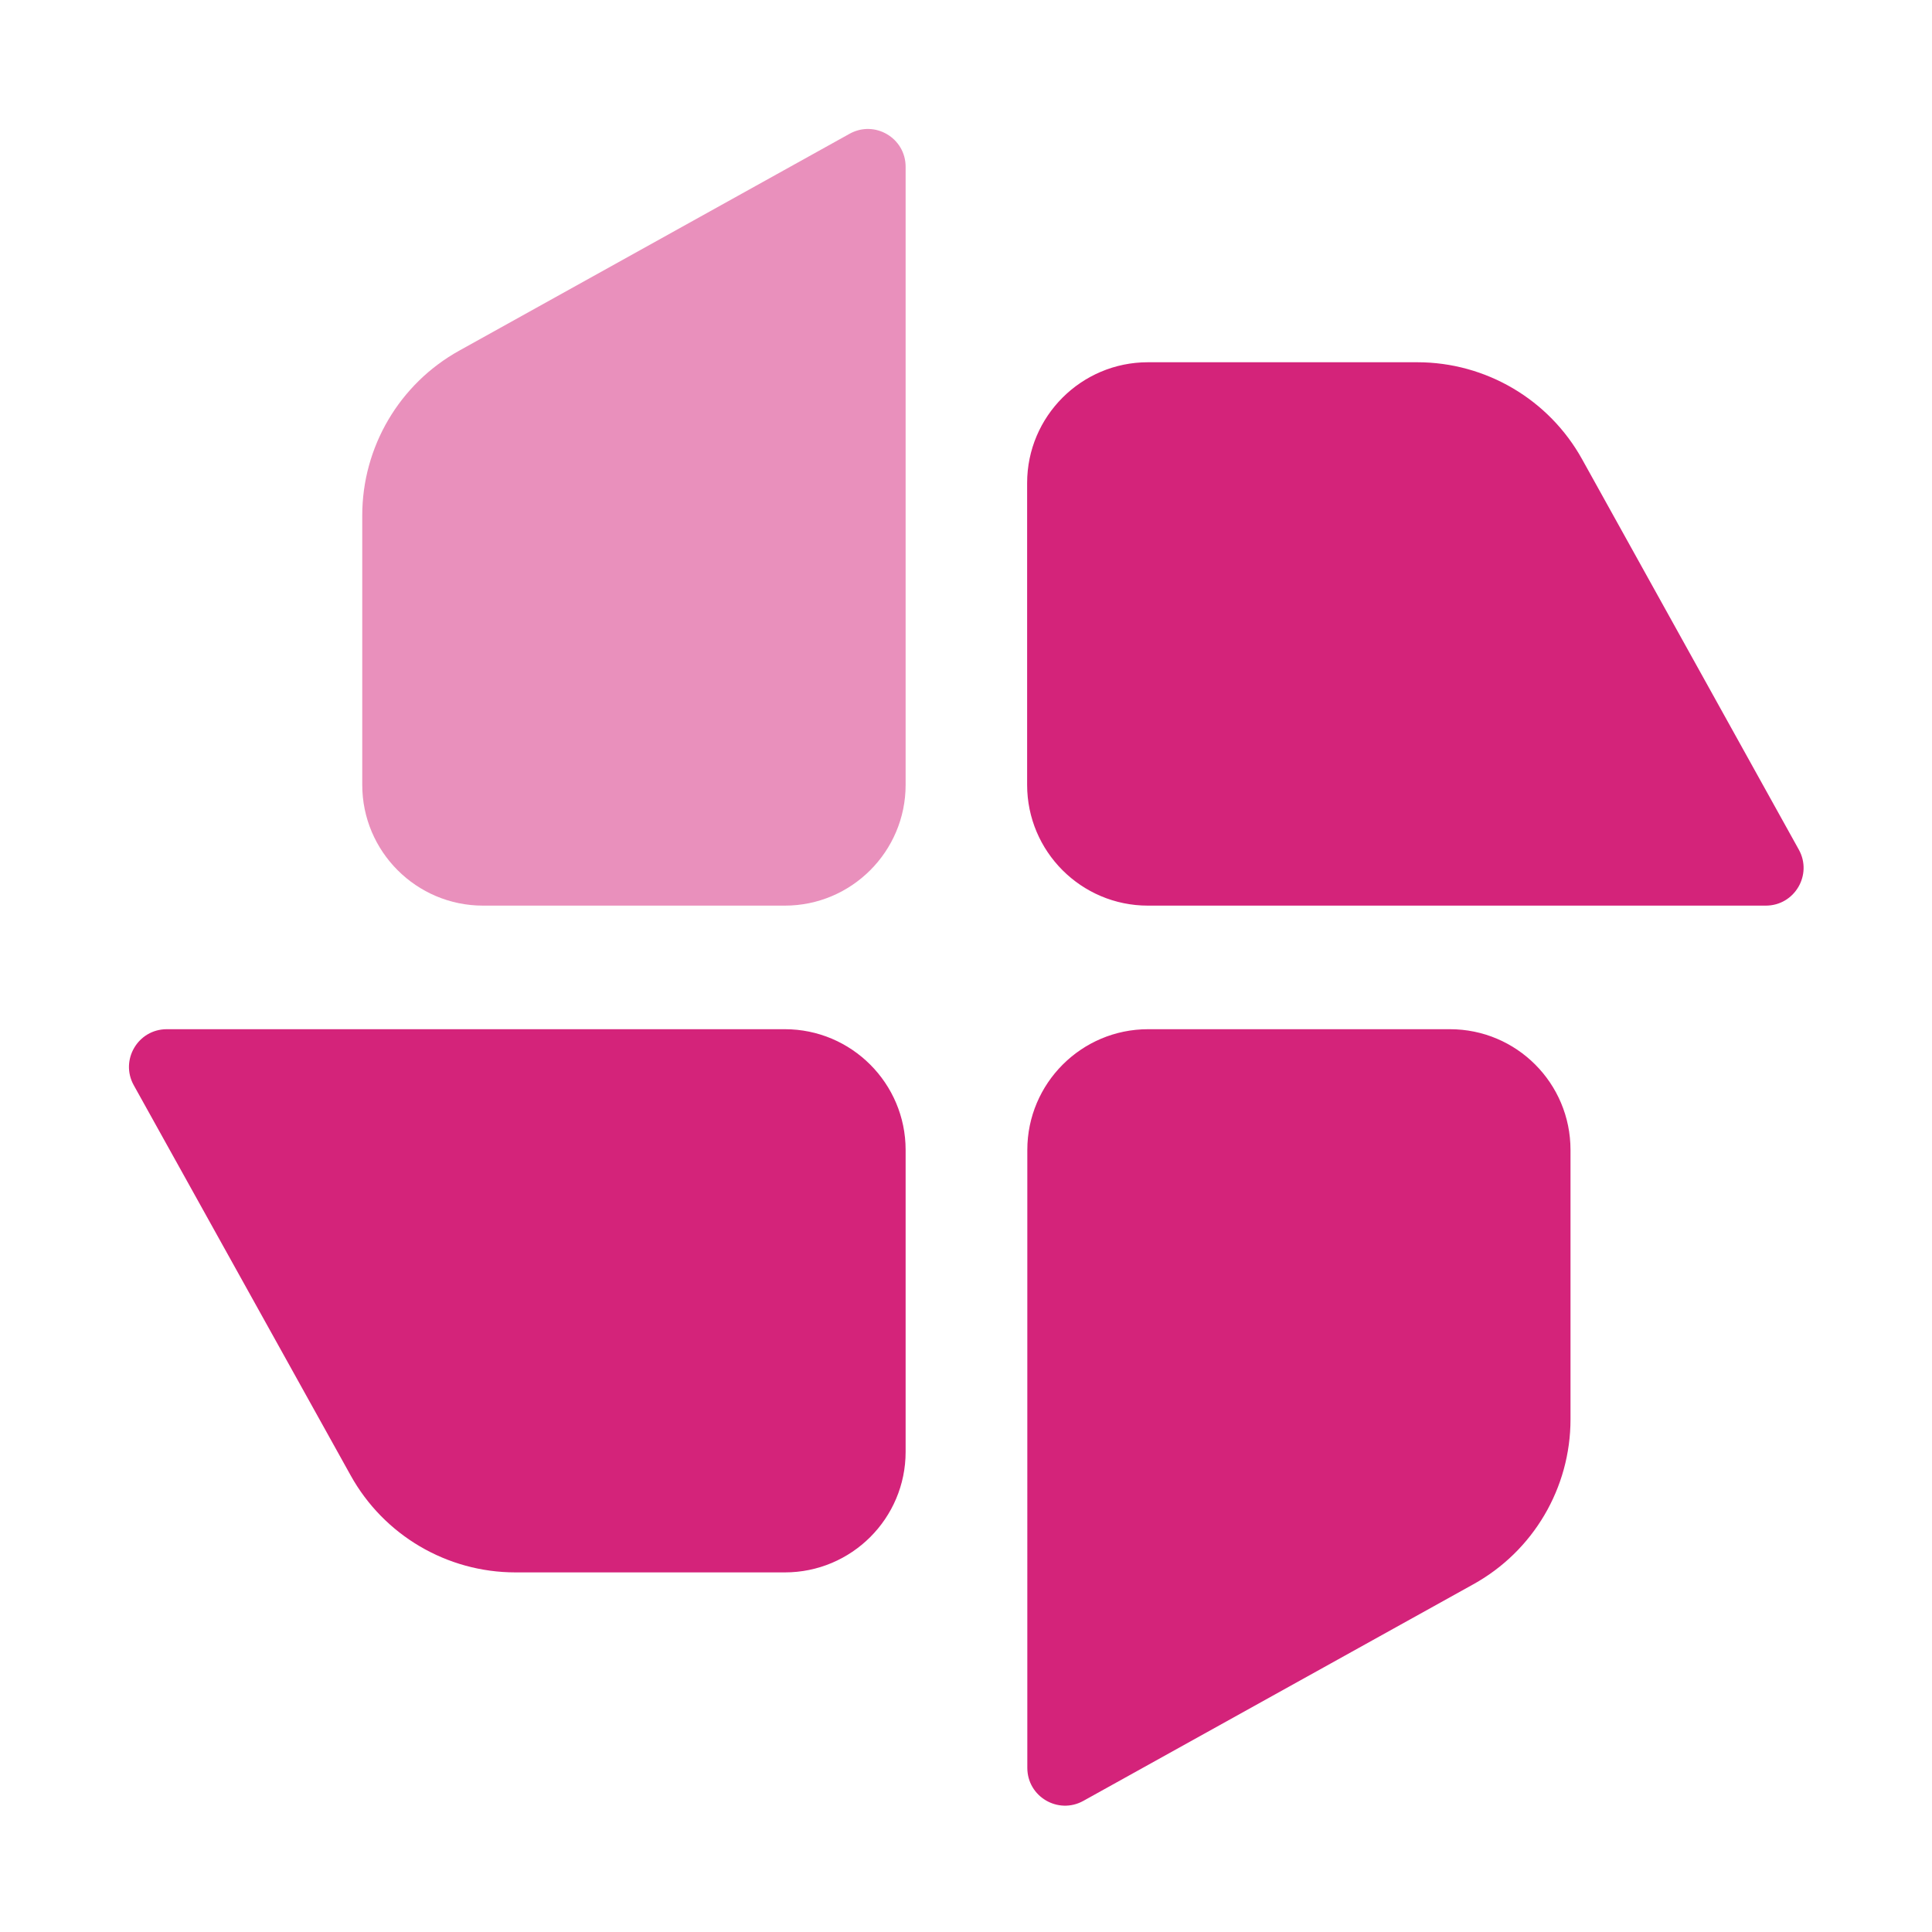<?xml version="1.0" standalone="no"?><!DOCTYPE svg PUBLIC "-//W3C//DTD SVG 1.1//EN" "http://www.w3.org/Graphics/SVG/1.1/DTD/svg11.dtd"><svg t="1605189718187" class="icon" viewBox="0 0 1024 1024" version="1.1" xmlns="http://www.w3.org/2000/svg" p-id="4038" xmlns:xlink="http://www.w3.org/1999/xlink" width="200" height="200"><defs><style type="text/css"></style></defs><path d="M832.4 609.5v142.8c0 36.3-19.7 69.8-51.5 87.4L574.2 954.5c-13.3 7.4-29.7-2.2-29.7-17.5V609.5c0-35.3 28.7-64 64-64h160c35.3 0 63.9 28.6 63.9 64zM416 833.4H273.2c-36.3 0-69.8-19.7-87.4-51.5L70.9 575.2c-7.4-13.3 2.2-29.7 17.5-29.7H416c35.3 0 64 28.7 64 64v160c0 35.3-28.7 63.9-64 63.9zM608.4 192h142.8c36.3 0 69.8 19.7 87.4 51.5l114.8 206.8c7.4 13.3-2.2 29.7-17.5 29.7H608.4c-35.3 0-64-28.7-64-64V256c0-35.3 28.7-64 64-64z" fill="#d4237a" p-id="4039"></path><path d="M192 416V273.2c0-36.3 19.7-69.8 51.5-87.4L450.3 70.9c13.3-7.4 29.7 2.2 29.7 17.5V416c0 35.3-28.7 64-64 64H256c-35.3 0-64-28.7-64-64z" fill="#d4237a" opacity=".5" p-id="4040"></path></svg>